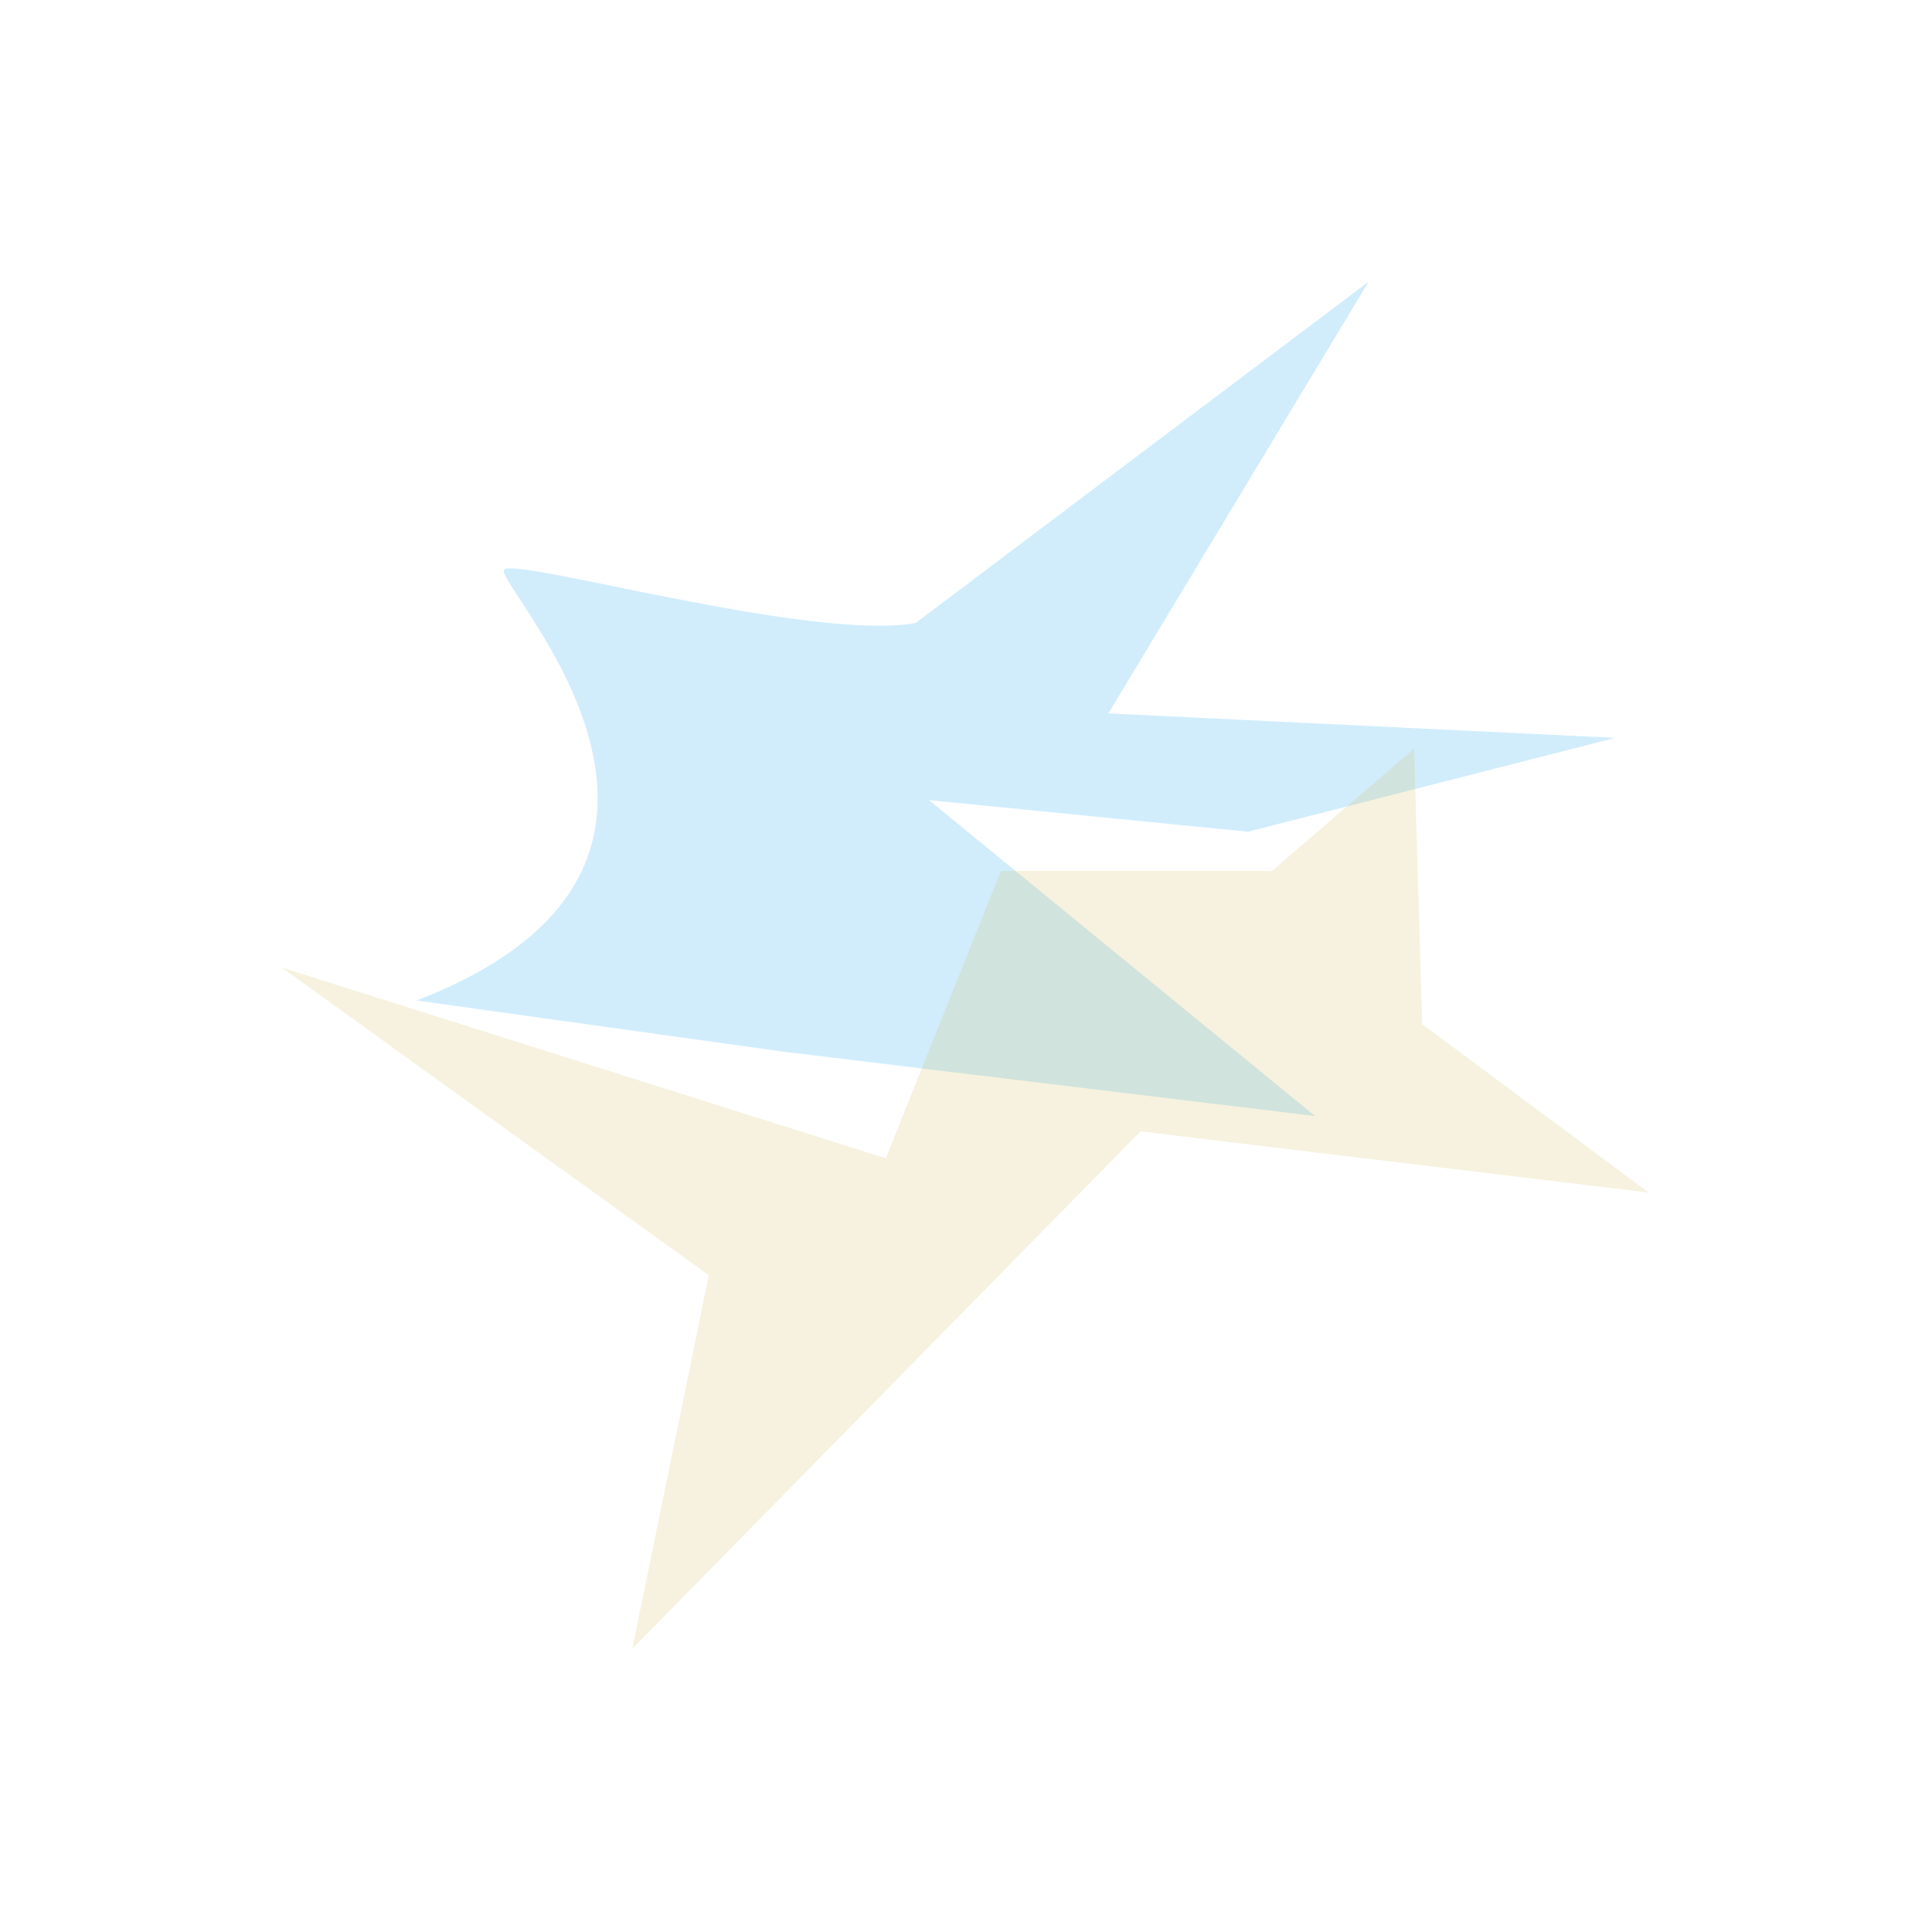 <svg width="631" height="631" viewBox="0 0 631 631" fill="none" xmlns="http://www.w3.org/2000/svg">
<g opacity="0.22" filter="url(#filter0_f_1_59)">
<path d="M299 203.5L447 92L362 233L527.5 241L407.584 271.648L303.394 261.314L429.5 364.5L255.991 343.5L136 326.768C252.5 282 160.294 189.954 164.64 186.017C168.985 182.08 264.5 209.5 299 203.5Z" fill="#2DACF3"/>
</g>
<g opacity="0.18" filter="url(#filter1_f_1_59)">
<path d="M231.5 416.5L92 316L289.302 378.313L326.877 284.496H415.377L461.852 244.5L464.5 334.5L538.5 389.5L372.5 369.5L206.5 538.5L231.5 416.5Z" fill="#CCB74C"/>
</g>
<defs>
<filter id="filter0_f_1_59" x="44" y="0" width="575.5" height="456.5" filterUnits="userSpaceOnUse" color-interpolation-filters="sRGB">
<feFlood flood-opacity="0" result="BackgroundImageFix"/>
<feBlend mode="normal" in="SourceGraphic" in2="BackgroundImageFix" result="shape"/>
<feGaussianBlur stdDeviation="46" result="effect1_foregroundBlur_1_59"/>
</filter>
<filter id="filter1_f_1_59" x="0" y="152.5" width="630.5" height="478" filterUnits="userSpaceOnUse" color-interpolation-filters="sRGB">
<feFlood flood-opacity="0" result="BackgroundImageFix"/>
<feBlend mode="normal" in="SourceGraphic" in2="BackgroundImageFix" result="shape"/>
<feGaussianBlur stdDeviation="46" result="effect1_foregroundBlur_1_59"/>
</filter>
</defs>
</svg>
